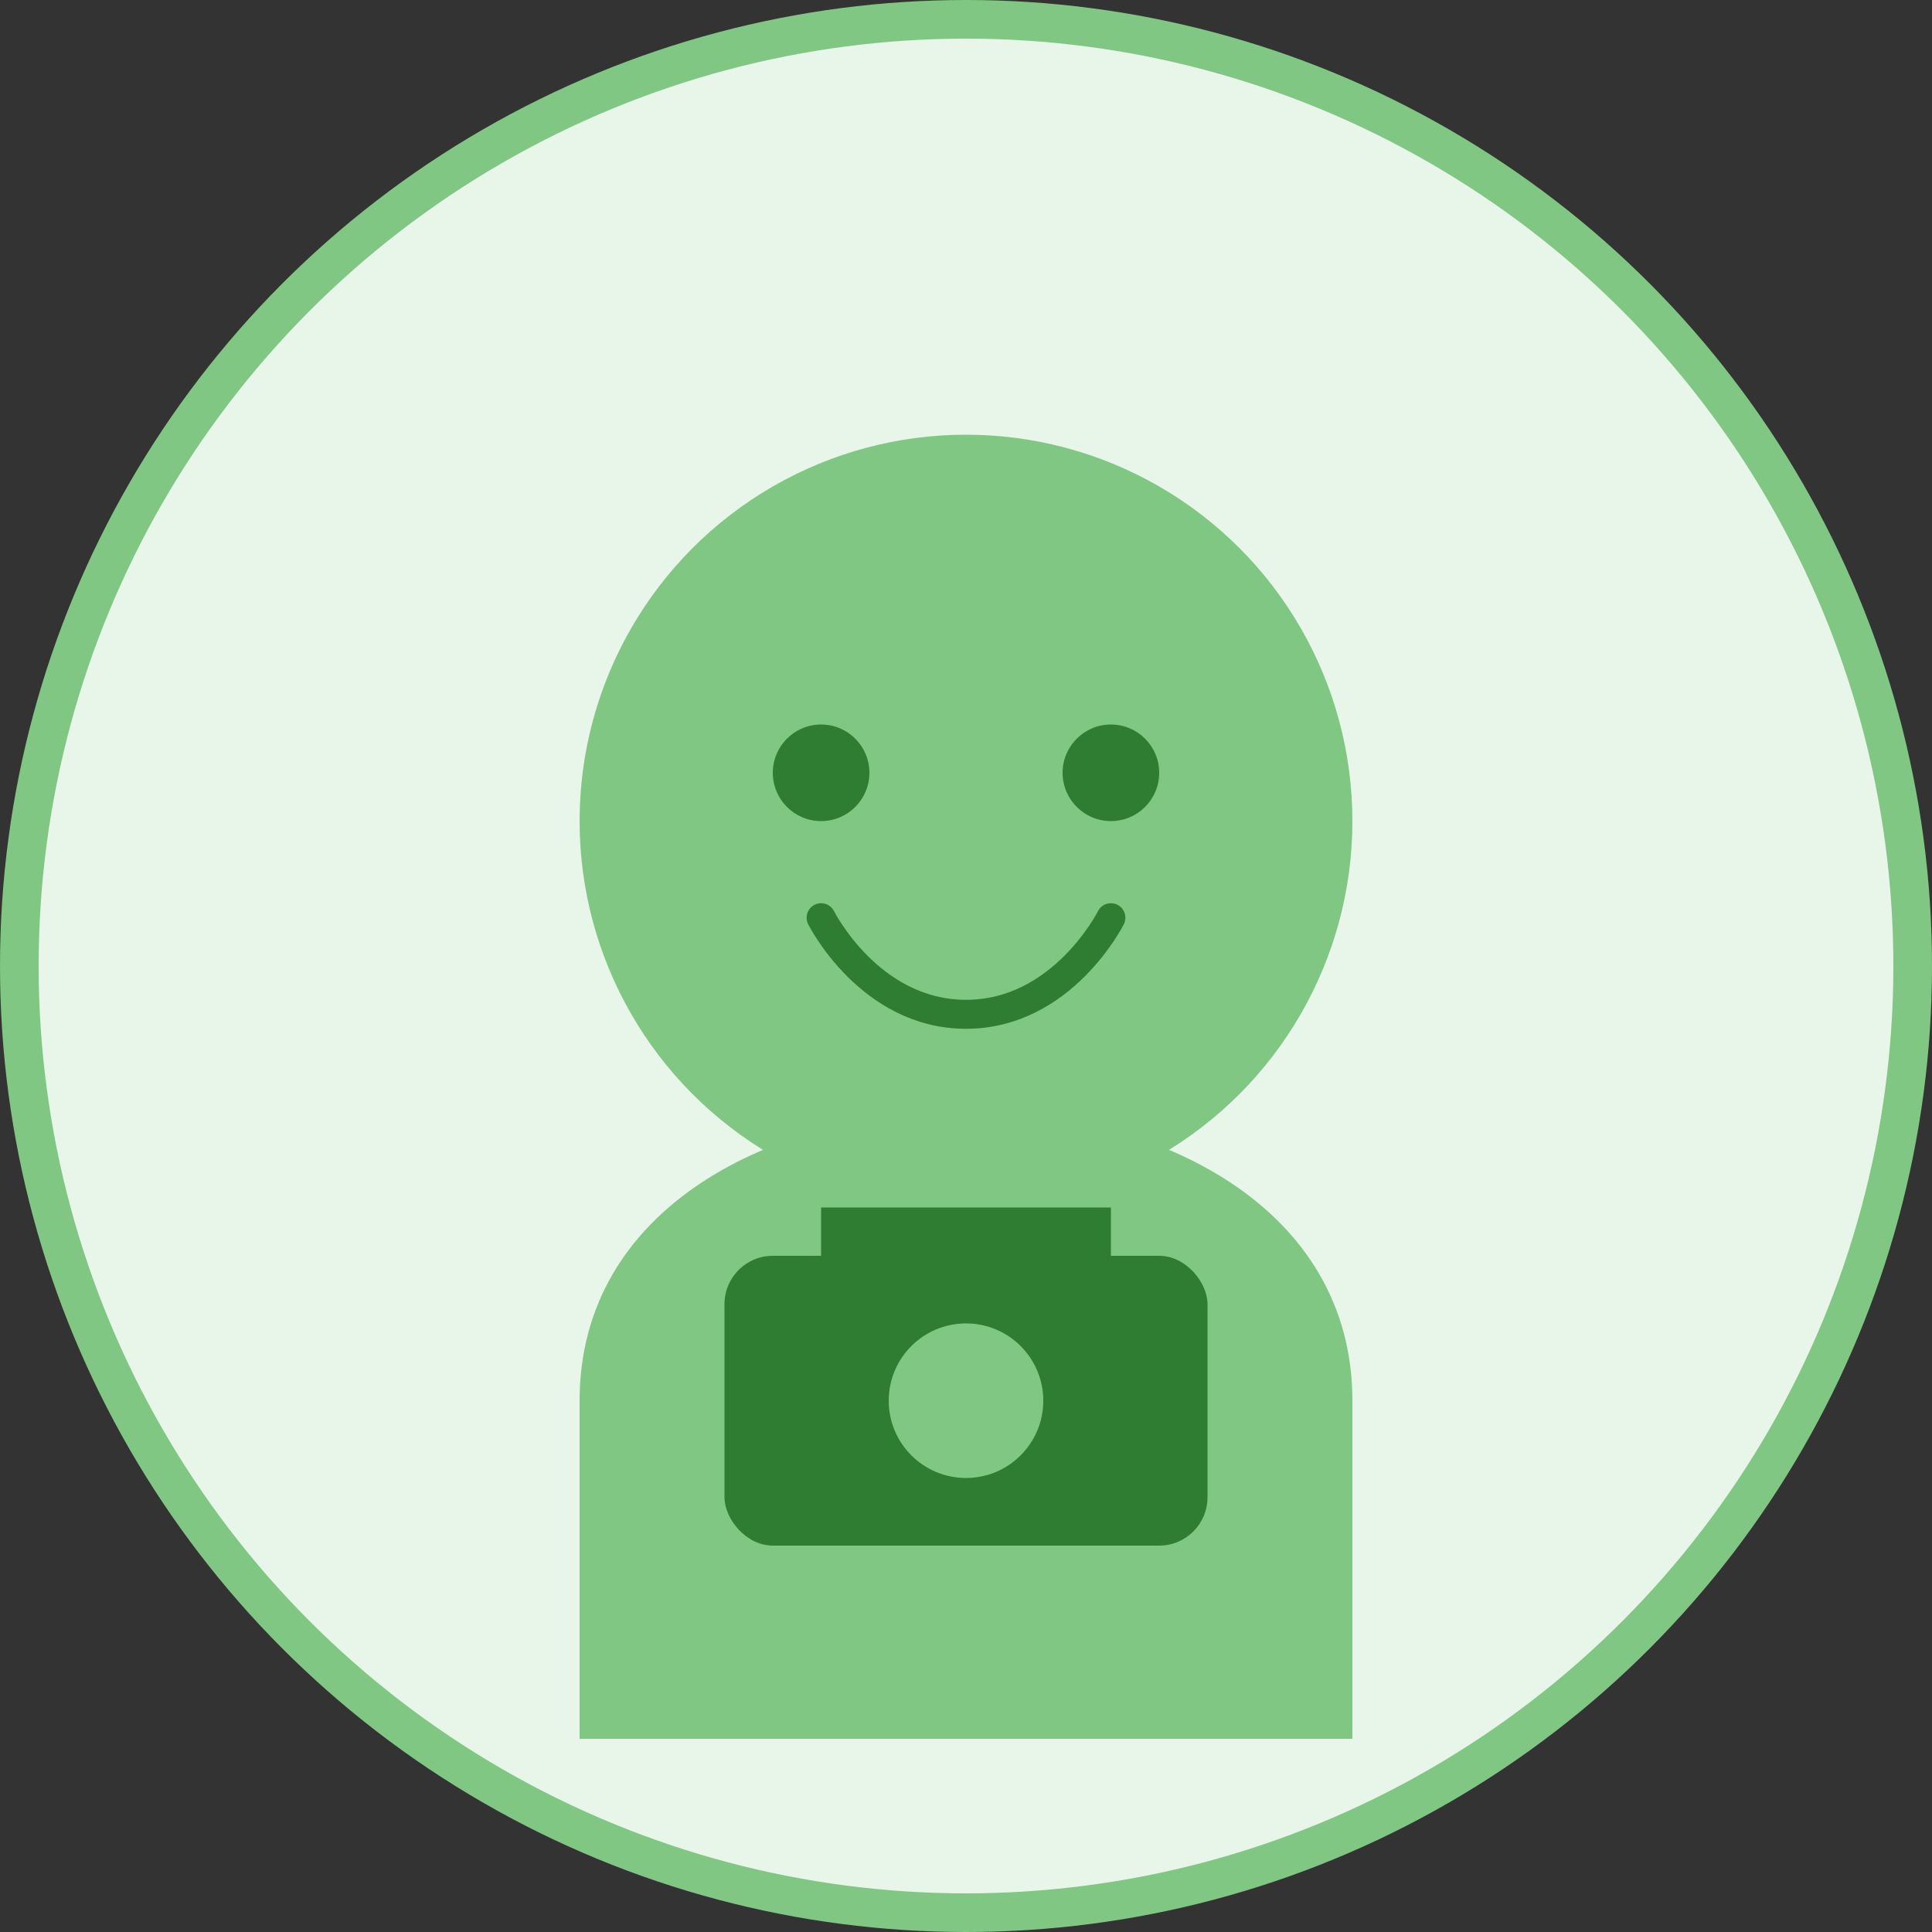 <?xml version="1.0" encoding="UTF-8"?>
<svg width="200" height="200" viewBox="0 0 200 200" fill="none" xmlns="http://www.w3.org/2000/svg">
  <rect x="0" y="0" width="200" height="200" fill="#333333" stroke="none"/>
  <!-- 背景圆圈 -->
  <circle cx="100" cy="100" r="98" fill="#E8F5E9" stroke="#81C784" stroke-width="4"/>
  
  <!-- 头部 -->
  <circle cx="100" cy="85" r="40" fill="#81C784"/>
  
  <!-- 身体 -->
  <path d="M60 145C60 125 80 115 100 115C120 115 140 125 140 145V180H60V145Z" fill="#81C784"/>
  
  <!-- 眼睛 -->
  <circle cx="85" cy="80" r="5" fill="#2E7D32"/>
  <circle cx="115" cy="80" r="5" fill="#2E7D32"/>
  
  <!-- 微笑 -->
  <path d="M85 95C85 95 90 105 100 105C110 105 115 95 115 95" stroke="#2E7D32" stroke-width="3" stroke-linecap="round"/>
  
  <!-- 相机 -->
  <rect x="75" y="130" width="50" height="30" rx="5" fill="#2E7D32"/>
  <circle cx="100" cy="145" r="8" fill="#81C784"/>
  <rect x="85" y="125" width="30" height="5" fill="#2E7D32"/>
</svg>
